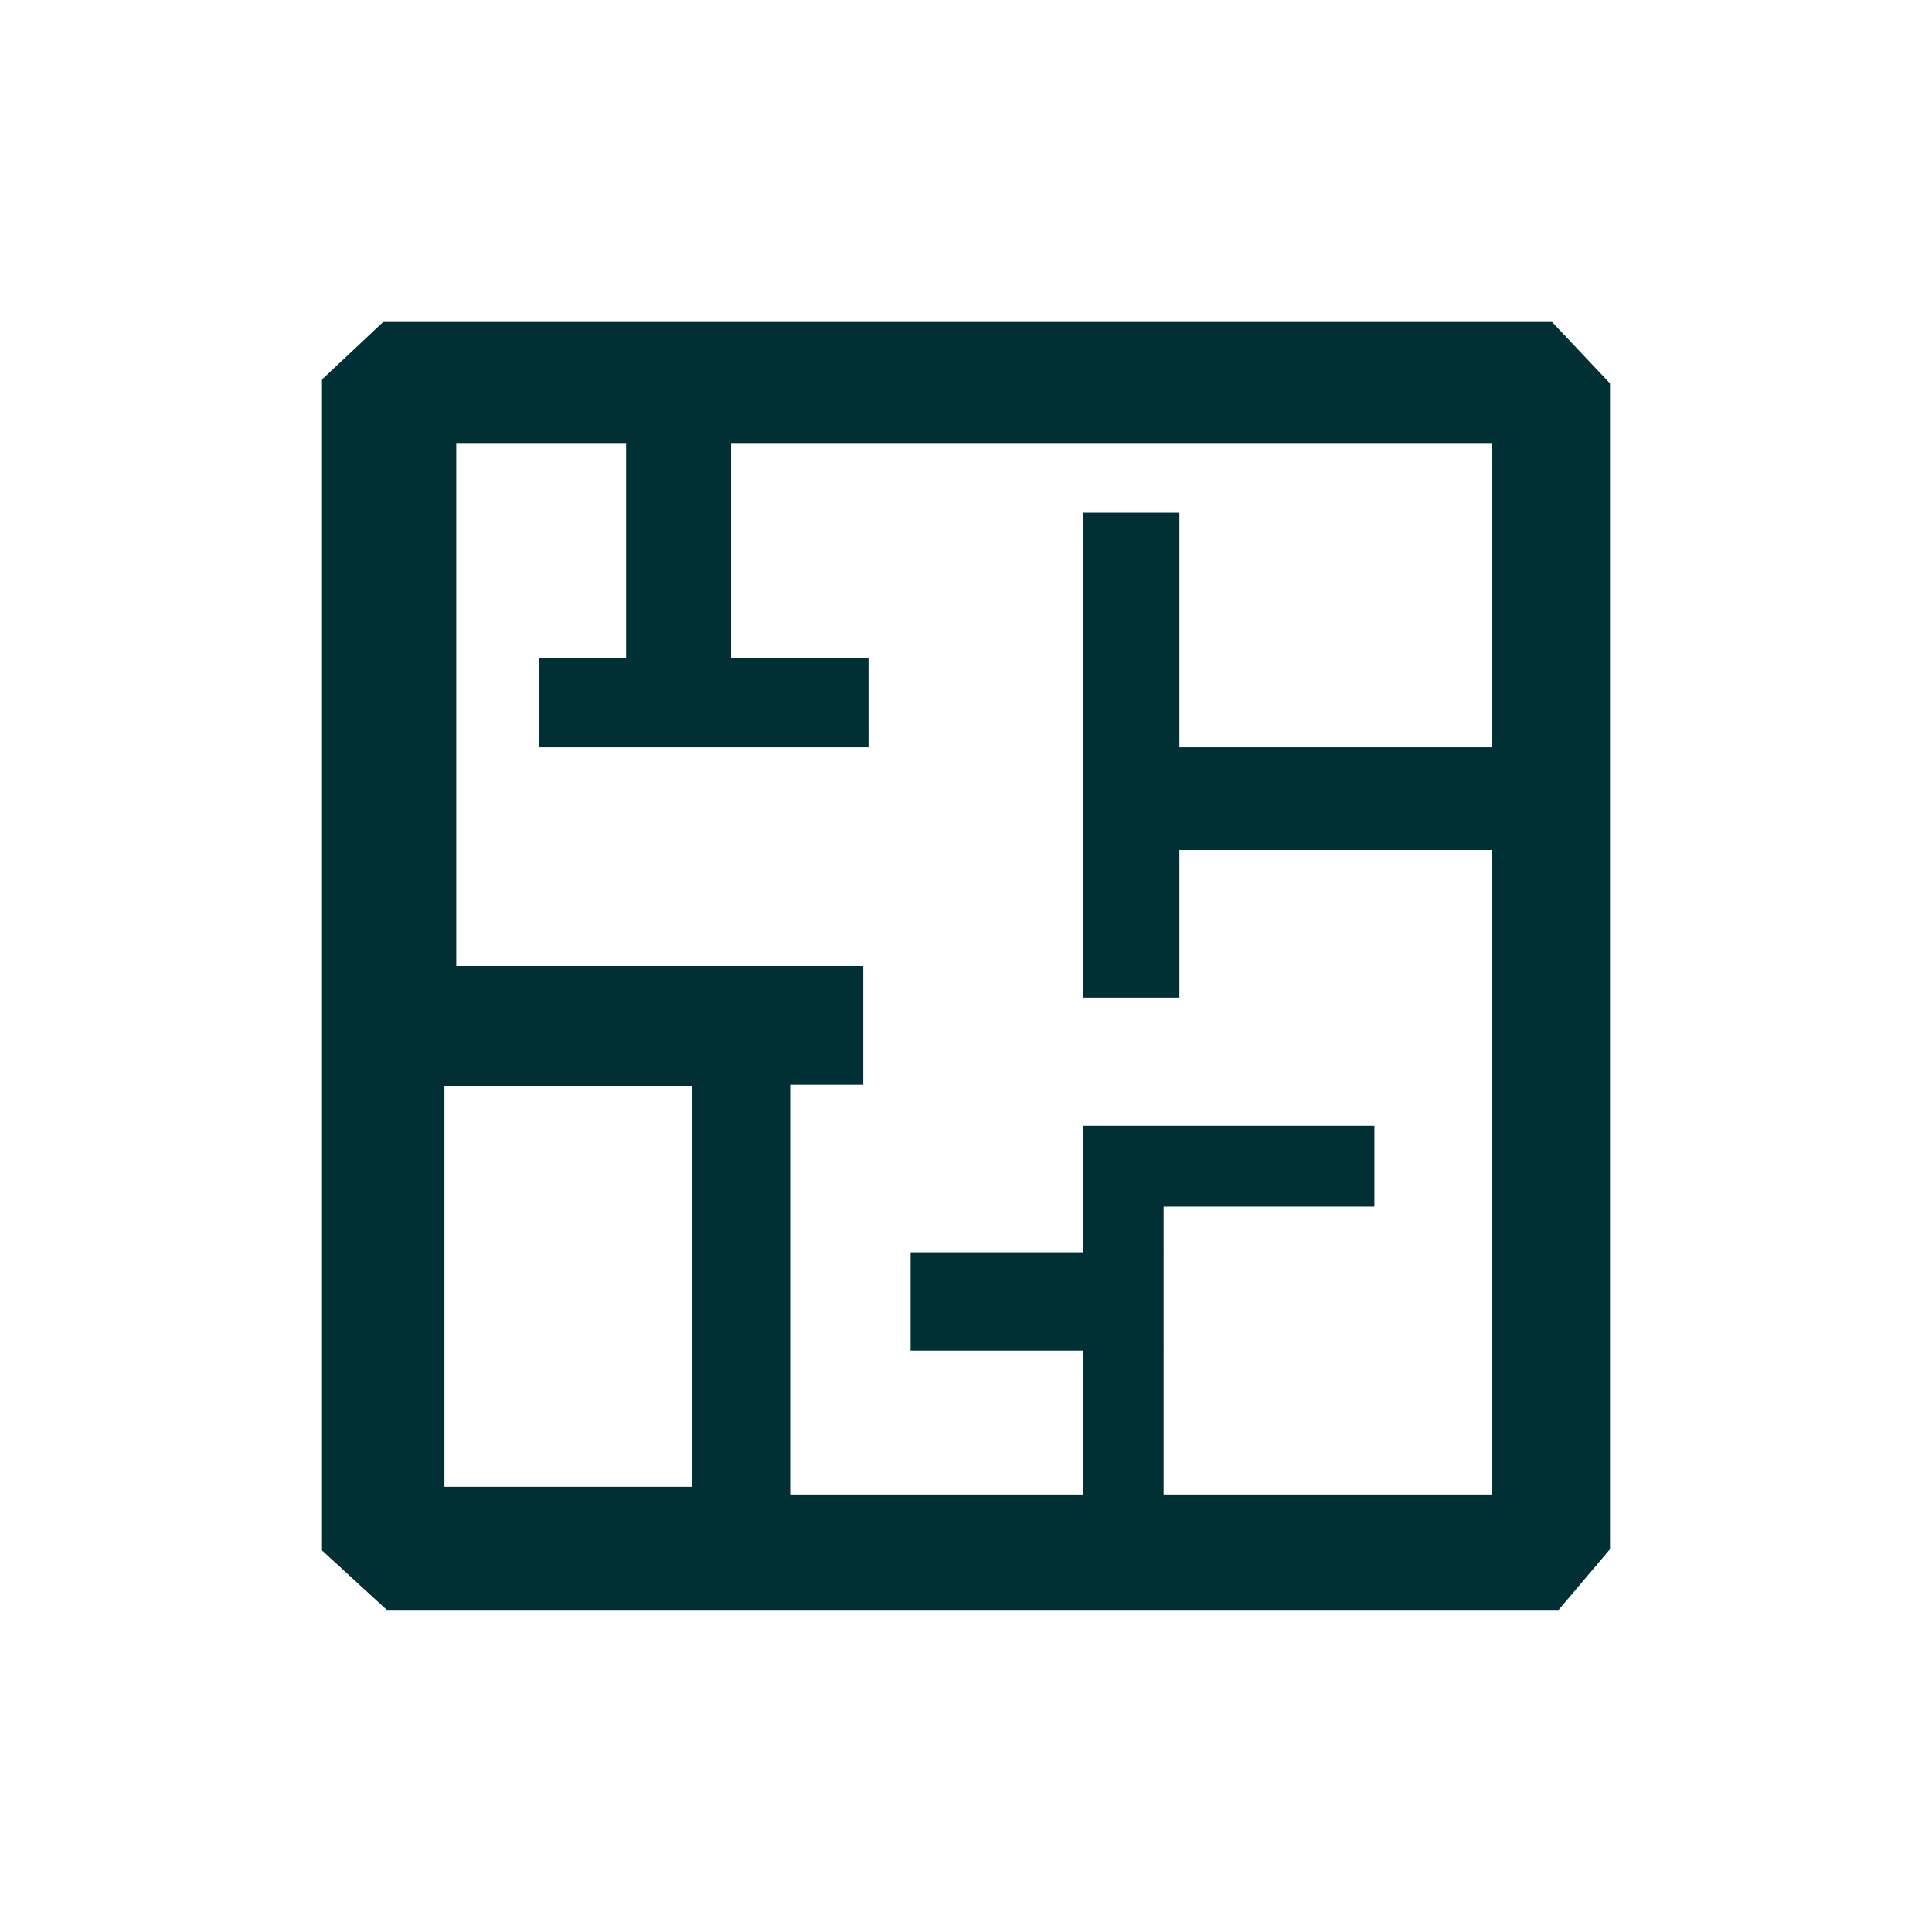 <svg width="1em" height="1em" viewBox="0 0 24 24" xmlns="http://www.w3.org/2000/svg" data-testid="blueprint-card-param-icon" class="css-14g1p07"><path d="M4 4.714V19.26l.805.739h14.556l.639-.754V4.763L19.28 4H4.76L4 4.714zm1.521 13.755v-4.981h3.08v4.981H5.52zm9.13-9.185V6.37h-1.2v6.022h1.2V10.56h3.878v8.005h-4.074V14.99h2.618v-1.005H13.45v1.573h-2.138v1.22h2.138v1.787H9.816v-5.09h.908V12H5.668V5.504h2.11v2.673h-1.08v1.107h4.091V8.177H9.082V5.504h9.447v3.78h-3.878z" fill="#002F34" fill-rule="evenodd"/></svg>
